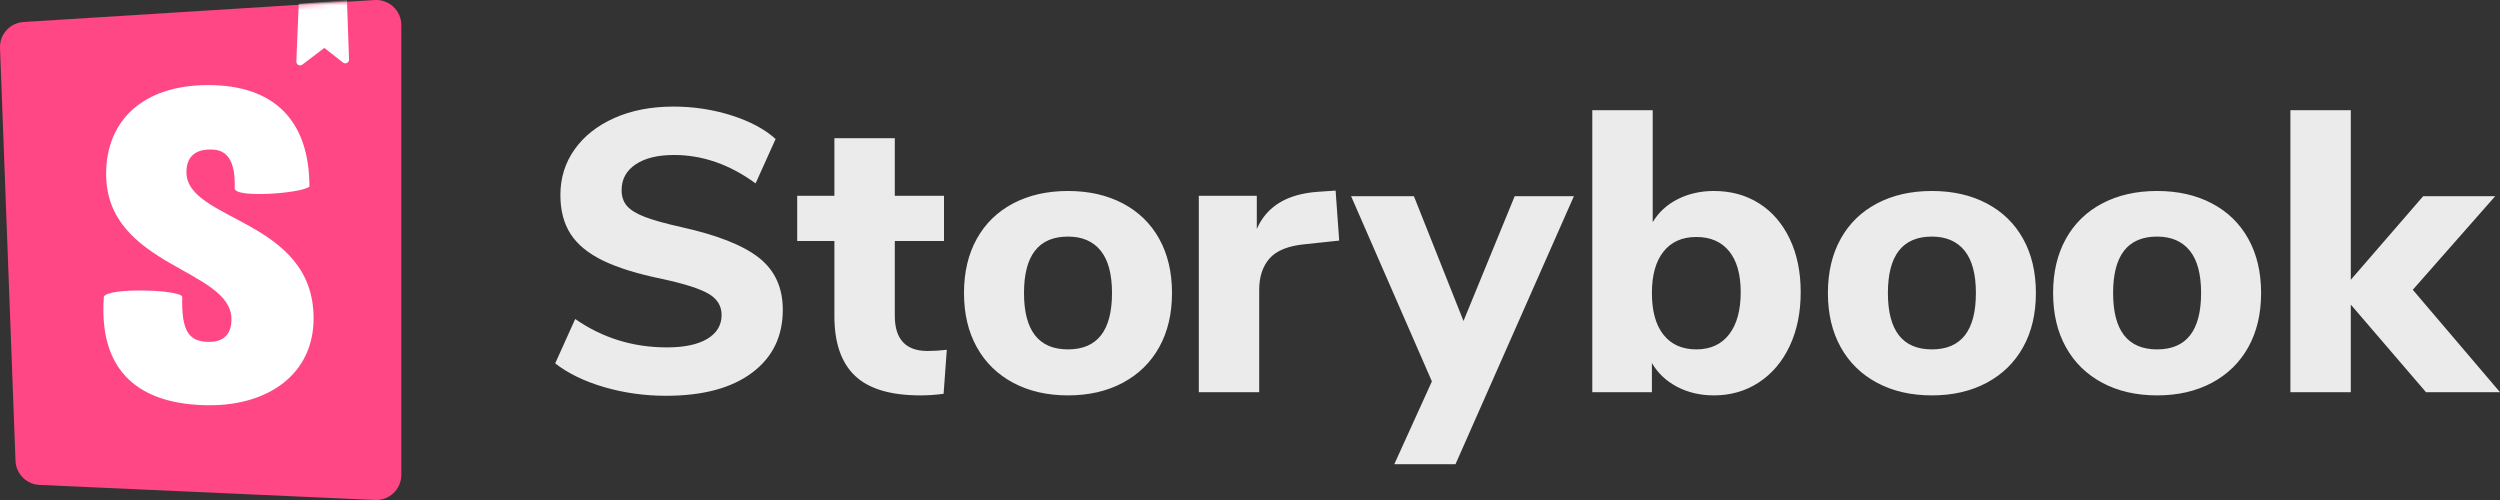 <svg xmlns="http://www.w3.org/2000/svg" viewBox="267.961 106.414 512 102.401" width="512px" height="102.401px">
  <rect x="267.961" y="106.414" width="512" height="102.401" fill="#333333" stroke="none"/>
  <mask id="b" fill="#fff">
    <path
      d="M 271.137 200.772 L 267.965 116.249 C 267.86 113.458 270 111.092 272.788 110.918 L 344.681 106.424 C 347.646 106.238 350.152 108.593 350.151 111.563 L 350.151 203.666 C 350.151 206.6 347.702 208.941 344.771 208.809 L 276.051 205.722 C 273.374 205.602 271.237 203.449 271.137 200.772 Z"
      style="stroke-width: 1;" />
  </mask>
  <path
    d="M 404.358 187.471 C 399.988 187.471 395.784 186.884 391.742 185.71 C 387.701 184.536 384.342 182.911 381.666 180.836 L 385.762 171.743 C 391.332 175.62 397.586 177.559 404.522 177.559 C 408.126 177.559 410.898 176.972 412.837 175.798 C 414.775 174.623 415.745 172.998 415.745 170.923 C 415.745 169.067 414.857 167.619 413.082 166.582 C 411.307 165.544 408.153 164.534 403.621 163.551 C 398.541 162.513 394.486 161.257 391.455 159.782 C 388.425 158.308 386.213 156.492 384.82 154.335 C 383.427 152.177 382.73 149.515 382.73 146.347 C 382.73 142.852 383.7 139.739 385.64 137.009 C 387.578 134.278 390.295 132.134 393.79 130.578 C 397.285 129.021 401.327 128.243 405.914 128.243 C 410.01 128.243 413.956 128.843 417.752 130.045 C 421.547 131.247 424.565 132.858 426.804 134.879 L 422.708 143.972 C 417.41 140.094 411.84 138.155 405.996 138.155 C 402.665 138.155 400.043 138.797 398.132 140.081 C 396.22 141.364 395.265 143.125 395.265 145.364 C 395.265 146.675 395.633 147.754 396.371 148.6 C 397.108 149.447 398.337 150.198 400.057 150.853 C 401.777 151.508 404.221 152.191 407.389 152.901 C 414.816 154.539 420.155 156.642 423.404 159.209 C 426.654 161.776 428.278 165.326 428.278 169.859 C 428.278 175.319 426.176 179.621 421.971 182.761 C 417.765 185.901 411.894 187.471 404.358 187.471 L 404.358 187.471 Z M 457.933 178.296 C 459.248 178.293 460.562 178.211 461.866 178.05 L 461.21 187.062 C 459.636 187.28 458.049 187.389 456.459 187.389 C 450.342 187.389 445.878 186.051 443.065 183.375 C 440.252 180.699 438.846 176.631 438.846 171.169 L 438.846 155.769 L 431.228 155.769 L 431.228 146.511 L 438.846 146.511 L 438.846 134.715 L 451.216 134.715 L 451.216 146.511 L 461.292 146.511 L 461.292 155.768 L 451.216 155.768 L 451.216 171.088 C 451.216 175.893 453.456 178.296 457.933 178.296 L 457.933 178.296 Z M 486.687 187.389 C 482.427 187.389 478.687 186.529 475.464 184.809 C 472.242 183.089 469.757 180.659 468.01 177.518 C 466.262 174.378 465.388 170.678 465.388 166.418 C 465.388 162.158 466.262 158.458 468.01 155.318 C 469.757 152.178 472.242 149.761 475.464 148.068 C 478.687 146.375 482.428 145.528 486.687 145.528 C 490.947 145.528 494.688 146.375 497.91 148.068 C 501.133 149.761 503.618 152.178 505.365 155.318 C 507.113 158.458 507.987 162.158 507.987 166.418 C 507.987 170.678 507.113 174.378 505.365 177.518 C 503.618 180.658 501.133 183.088 497.91 184.808 C 494.688 186.529 490.947 187.389 486.687 187.389 L 486.687 187.389 Z M 486.687 177.969 C 492.695 177.969 495.699 174.119 495.699 166.418 C 495.699 162.54 494.92 159.646 493.364 157.734 C 491.807 155.823 489.582 154.867 486.687 154.867 C 480.68 154.867 477.677 158.717 477.677 166.417 C 477.677 174.118 480.68 177.969 486.687 177.969 Z M 542.229 155.686 L 535.266 156.424 C 531.826 156.751 529.395 157.721 527.976 159.332 C 526.556 160.942 525.846 163.086 525.846 165.762 L 525.846 186.734 L 513.476 186.734 L 513.476 146.511 L 525.354 146.511 L 525.354 153.311 C 527.374 148.668 531.552 146.129 537.887 145.692 L 541.492 145.446 L 542.229 155.686 Z M 578.172 146.593 L 590.296 146.593 L 566.047 201.48 L 553.514 201.48 L 561.214 184.522 L 544.666 146.593 L 557.528 146.593 L 567.686 172.153 L 578.172 146.593 Z M 618.968 145.528 C 622.463 145.528 625.548 146.375 628.225 148.068 C 630.901 149.761 632.99 152.178 634.492 155.318 C 635.993 158.458 636.744 162.103 636.744 166.254 C 636.744 170.404 635.994 174.077 634.492 177.272 C 632.99 180.467 630.887 182.952 628.184 184.727 C 625.48 186.502 622.408 187.389 618.968 187.389 C 616.182 187.389 613.67 186.802 611.431 185.629 C 609.191 184.454 607.471 182.829 606.271 180.754 L 606.271 186.734 L 594.064 186.734 L 594.064 128.98 L 606.434 128.98 L 606.434 151.918 C 607.635 149.898 609.342 148.328 611.554 147.208 C 613.766 146.088 616.237 145.528 618.968 145.528 L 618.968 145.528 Z M 615.363 177.968 C 618.258 177.968 620.497 176.945 622.081 174.897 C 623.664 172.849 624.456 169.967 624.456 166.254 C 624.456 162.594 623.664 159.796 622.081 157.857 C 620.497 155.918 618.258 154.949 615.363 154.949 C 612.469 154.949 610.23 155.946 608.646 157.939 C 607.062 159.933 606.27 162.759 606.27 166.418 C 606.27 170.132 607.062 172.985 608.646 174.978 C 610.23 176.972 612.469 177.968 615.363 177.968 Z M 663.614 187.389 C 659.354 187.389 655.614 186.529 652.391 184.809 C 649.169 183.089 646.684 180.659 644.936 177.518 C 643.189 174.378 642.315 170.678 642.315 166.418 C 642.315 162.158 643.189 158.458 644.936 155.318 C 646.684 152.178 649.169 149.761 652.391 148.068 C 655.613 146.375 659.354 145.528 663.614 145.528 C 667.874 145.528 671.615 146.375 674.837 148.068 C 678.059 149.761 680.544 152.178 682.292 155.318 C 684.04 158.458 684.913 162.158 684.913 166.418 C 684.913 170.678 684.04 174.378 682.292 177.518 C 680.544 180.658 678.059 183.088 674.837 184.808 C 671.615 186.529 667.874 187.389 663.614 187.389 L 663.614 187.389 Z M 663.614 177.969 C 669.622 177.969 672.625 174.119 672.625 166.418 C 672.625 162.54 671.847 159.646 670.291 157.734 C 668.734 155.823 666.509 154.867 663.614 154.867 C 657.607 154.867 654.603 158.717 654.603 166.417 C 654.603 174.118 657.607 177.969 663.614 177.969 L 663.614 177.969 Z M 709.735 187.389 C 705.475 187.389 701.735 186.529 698.512 184.809 C 695.29 183.089 692.805 180.659 691.057 177.518 C 689.31 174.378 688.436 170.678 688.436 166.418 C 688.436 162.158 689.31 158.458 691.057 155.318 C 692.805 152.178 695.29 149.761 698.512 148.068 C 701.734 146.375 705.475 145.528 709.735 145.528 C 713.995 145.528 717.735 146.375 720.958 148.068 C 724.18 149.761 726.665 152.178 728.413 155.318 C 730.16 158.458 731.034 162.158 731.034 166.418 C 731.034 170.678 730.16 174.378 728.413 177.518 C 726.665 180.658 724.18 183.088 720.958 184.808 C 717.736 186.529 713.995 187.389 709.735 187.389 L 709.735 187.389 Z M 709.735 177.969 C 715.743 177.969 718.746 174.119 718.746 166.418 C 718.746 162.54 717.968 159.646 716.412 157.734 C 714.855 155.823 712.63 154.867 709.735 154.867 C 703.728 154.867 700.724 158.717 700.724 166.417 C 700.724 174.118 703.728 177.969 709.735 177.969 L 709.735 177.969 Z M 779.961 186.734 L 764.806 186.734 L 749.405 168.794 L 749.405 186.734 L 737.035 186.734 L 737.035 128.98 L 749.405 128.98 L 749.405 163.714 L 764.232 146.594 L 778.978 146.594 L 762.102 165.762 L 779.961 186.734 Z"
    style="stroke-width: 1; fill: rgba(255, 255, 255, 0.9);" />
  <path
    d="M 271.137 200.772 L 267.965 116.249 C 267.861 113.458 270.001 111.093 272.788 110.918 L 344.681 106.424 C 347.646 106.239 350.152 108.593 350.151 111.563 L 350.151 203.666 C 350.152 206.601 347.703 208.942 344.771 208.809 L 276.051 205.722 C 273.375 205.602 271.238 203.45 271.137 200.772 Z"
    fill="#ff4785" style="stroke-width: 1;" />
  <path fill="#fff"
    d="M 328.652 119.001 L 329.143 107.19 L 339.016 106.414 L 339.441 118.594 C 339.462 119.185 338.834 119.576 338.313 119.298 C 338.273 119.277 338.235 119.252 338.199 119.224 L 334.391 116.224 L 329.883 119.644 C 329.412 120.001 328.731 119.714 328.658 119.127 C 328.653 119.086 328.651 119.043 328.652 119.001 Z M 316.025 145.01 C 316.025 147.013 329.517 146.053 331.329 144.646 C 331.329 131.006 324.009 123.838 310.607 123.838 C 297.205 123.838 289.696 131.118 289.696 142.036 C 289.696 161.053 315.36 161.417 315.36 171.79 C 315.36 174.702 313.934 176.43 310.797 176.43 C 306.71 176.43 305.094 174.343 305.284 167.246 C 305.284 165.706 289.696 165.226 289.221 167.246 C 288.011 184.445 298.726 189.406 310.988 189.406 C 322.869 189.406 332.184 183.073 332.184 171.608 C 332.184 151.226 306.14 151.772 306.14 141.672 C 306.14 137.578 309.182 137.032 310.988 137.032 C 312.888 137.032 316.31 137.367 316.025 145.01 L 316.025 145.01 Z"
    mask="url(#b)" style="stroke-width: 1;" />
</svg>